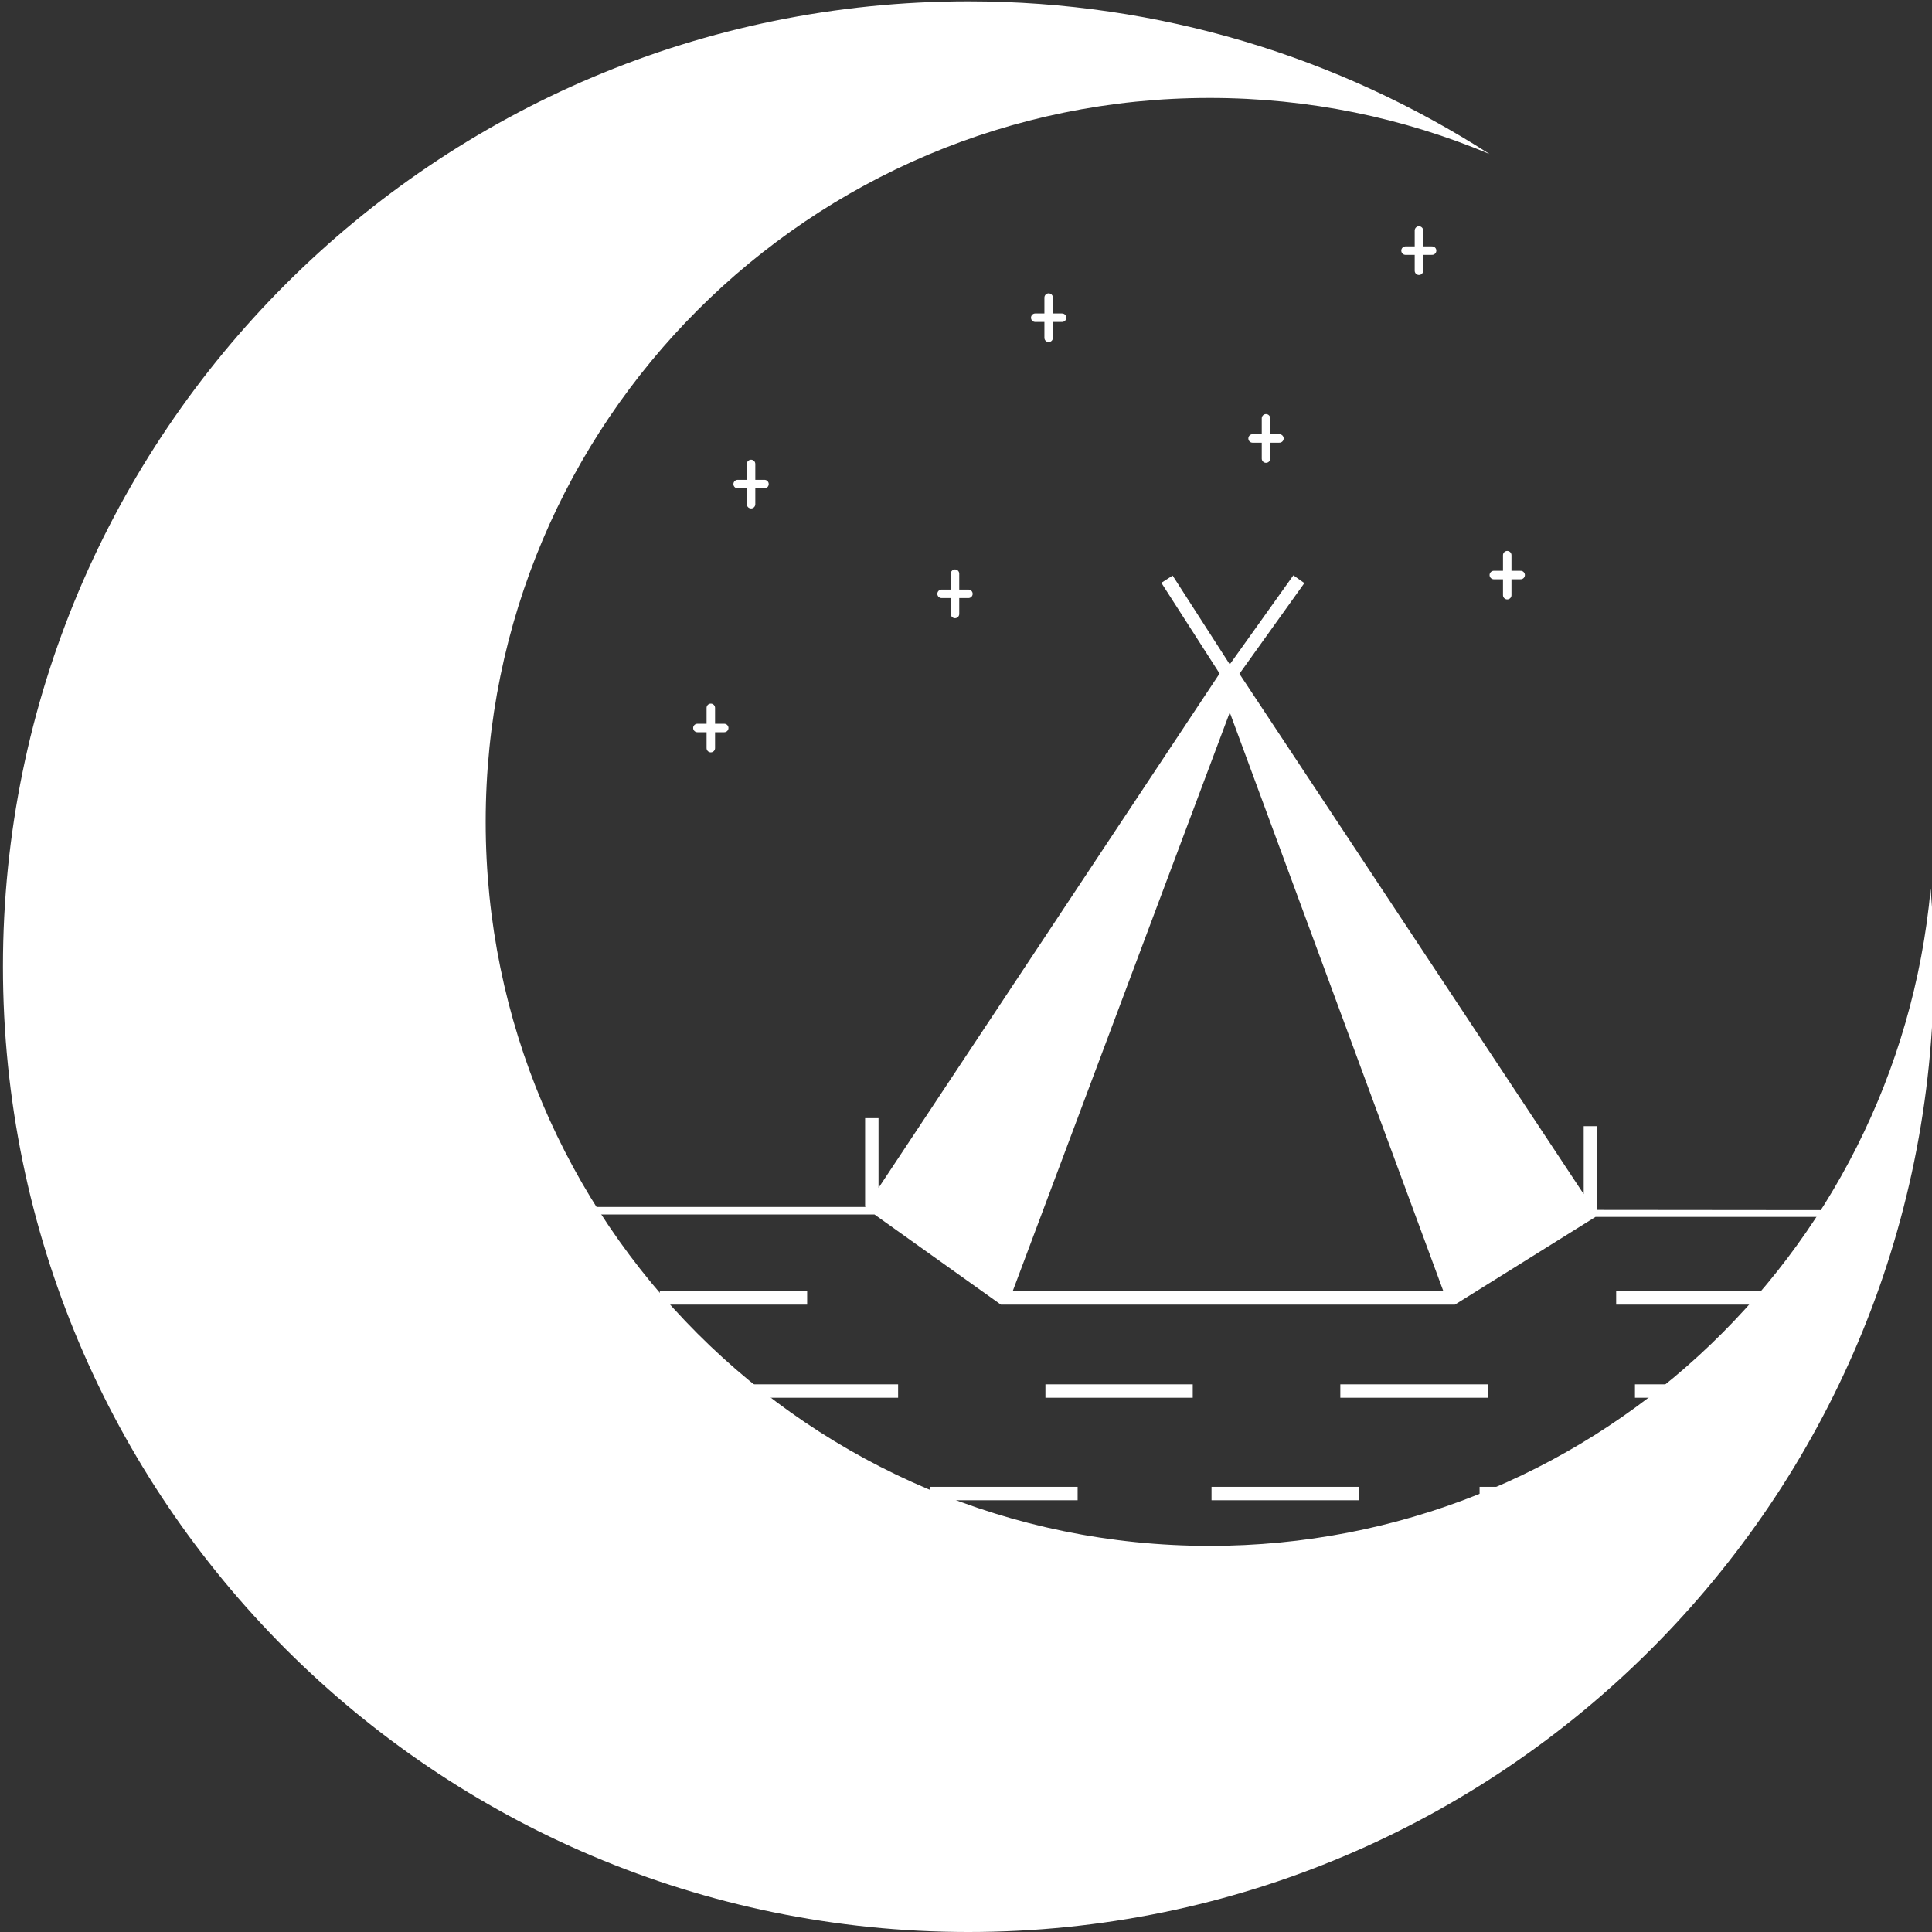 <?xml version="1.0" encoding="utf-8"?>
<!-- Generator: Adobe Illustrator 25.4.1, SVG Export Plug-In . SVG Version: 6.00 Build 0)  -->
<svg version="1.1" id="레이어_1" xmlns="http://www.w3.org/2000/svg" xmlns:xlink="http://www.w3.org/1999/xlink" x="0px"
	 y="0px" viewBox="0 0 720 720" style="enable-background:new 0 0 720 720;" xml:space="preserve">
<rect x="0" y="0" width="720" height="720" fill="#333333" stroke="none"/>
<style type="text/css">
	.st0{fill:#FFFFFF;}
	.st1{fill:none;stroke:#FFFFFF;stroke-width:3.16;stroke-linecap:round;stroke-miterlimit:10;}
</style>
<path class="st0" d="M450.8,576.1c-149,0-269.8-120.8-269.8-269.8S301.8,36.5,450.8,36.5c37,0,72.2,7.4,104.3,20.9
	c-56-36-122.7-56.9-194.2-56.9C162.2,0.5,1.1,161.6,1.1,360.2S162.2,720,360.9,720s359.8-161.1,359.8-359.8c0-9.8-0.4-19.4-1.2-29
	C706.9,468.5,591.4,576.1,450.8,576.1z"/>
<g>
	<path class="st0" d="M595.2,450.9v-31.2h-5V445L461.9,251.1l24.2-33.8l-4.1-2.9l-23.7,33.2l-21.3-33.1l-4.2,2.7l21.7,33.8
		L327.4,442.7v-26h-5v33h0.4l0,0.1H220.5v2.8h105.4l47.1,33.6h169.2l52.4-32.7h105.6v-2.5L595.2,450.9L595.2,450.9z M377.4,481.2
		l80.9-215.7l79.6,215.7H377.4z"/>
	<rect x="279.8" y="515.9" class="st0" width="54.9" height="5"/>
	<rect x="245.9" y="481.2" class="st0" width="54.9" height="5"/>
	<rect x="602.3" y="481.2" class="st0" width="54.9" height="5"/>
	<rect x="346.7" y="554.1" class="st0" width="54.9" height="5"/>
	<rect x="389.6" y="515.9" class="st0" width="54.9" height="5"/>
	<rect x="451.5" y="554.1" class="st0" width="54.9" height="5"/>
	<rect x="551.4" y="554.1" class="st0" width="54.9" height="5"/>
	<rect x="499.5" y="515.9" class="st0" width="54.9" height="5"/>
	<rect x="609.3" y="515.9" class="st0" width="54.9" height="5"/>
</g>
<g>
	<line class="st1" x1="274.9" y1="180.4" x2="284.9" y2="180.4"/>
	<line class="st1" x1="279.9" y1="187.9" x2="279.9" y2="172.9"/>
</g>
<g>
	<line class="st1" x1="259.9" y1="271.3" x2="269.9" y2="271.3"/>
	<line class="st1" x1="264.9" y1="278.8" x2="264.9" y2="263.8"/>
</g>
<g>
	<line class="st1" x1="350.9" y1="221.3" x2="360.9" y2="221.3"/>
	<line class="st1" x1="355.9" y1="228.8" x2="355.9" y2="213.8"/>
</g>
<g>
	<line class="st1" x1="385.8" y1="118.4" x2="395.8" y2="118.4"/>
	<line class="st1" x1="390.8" y1="125.9" x2="390.8" y2="110.9"/>
</g>
<g>
	<line class="st1" x1="466.8" y1="163.4" x2="476.8" y2="163.4"/>
	<line class="st1" x1="471.8" y1="170.9" x2="471.8" y2="155.9"/>
</g>
<g>
	<line class="st1" x1="556.7" y1="214.3" x2="566.7" y2="214.3"/>
	<line class="st1" x1="561.7" y1="221.8" x2="561.7" y2="206.9"/>
</g>
<g>
	<line class="st1" x1="523.8" y1="93.4" x2="533.7" y2="93.4"/>
	<line class="st1" x1="528.8" y1="100.9" x2="528.8" y2="85.9"/>
</g>
</svg>
